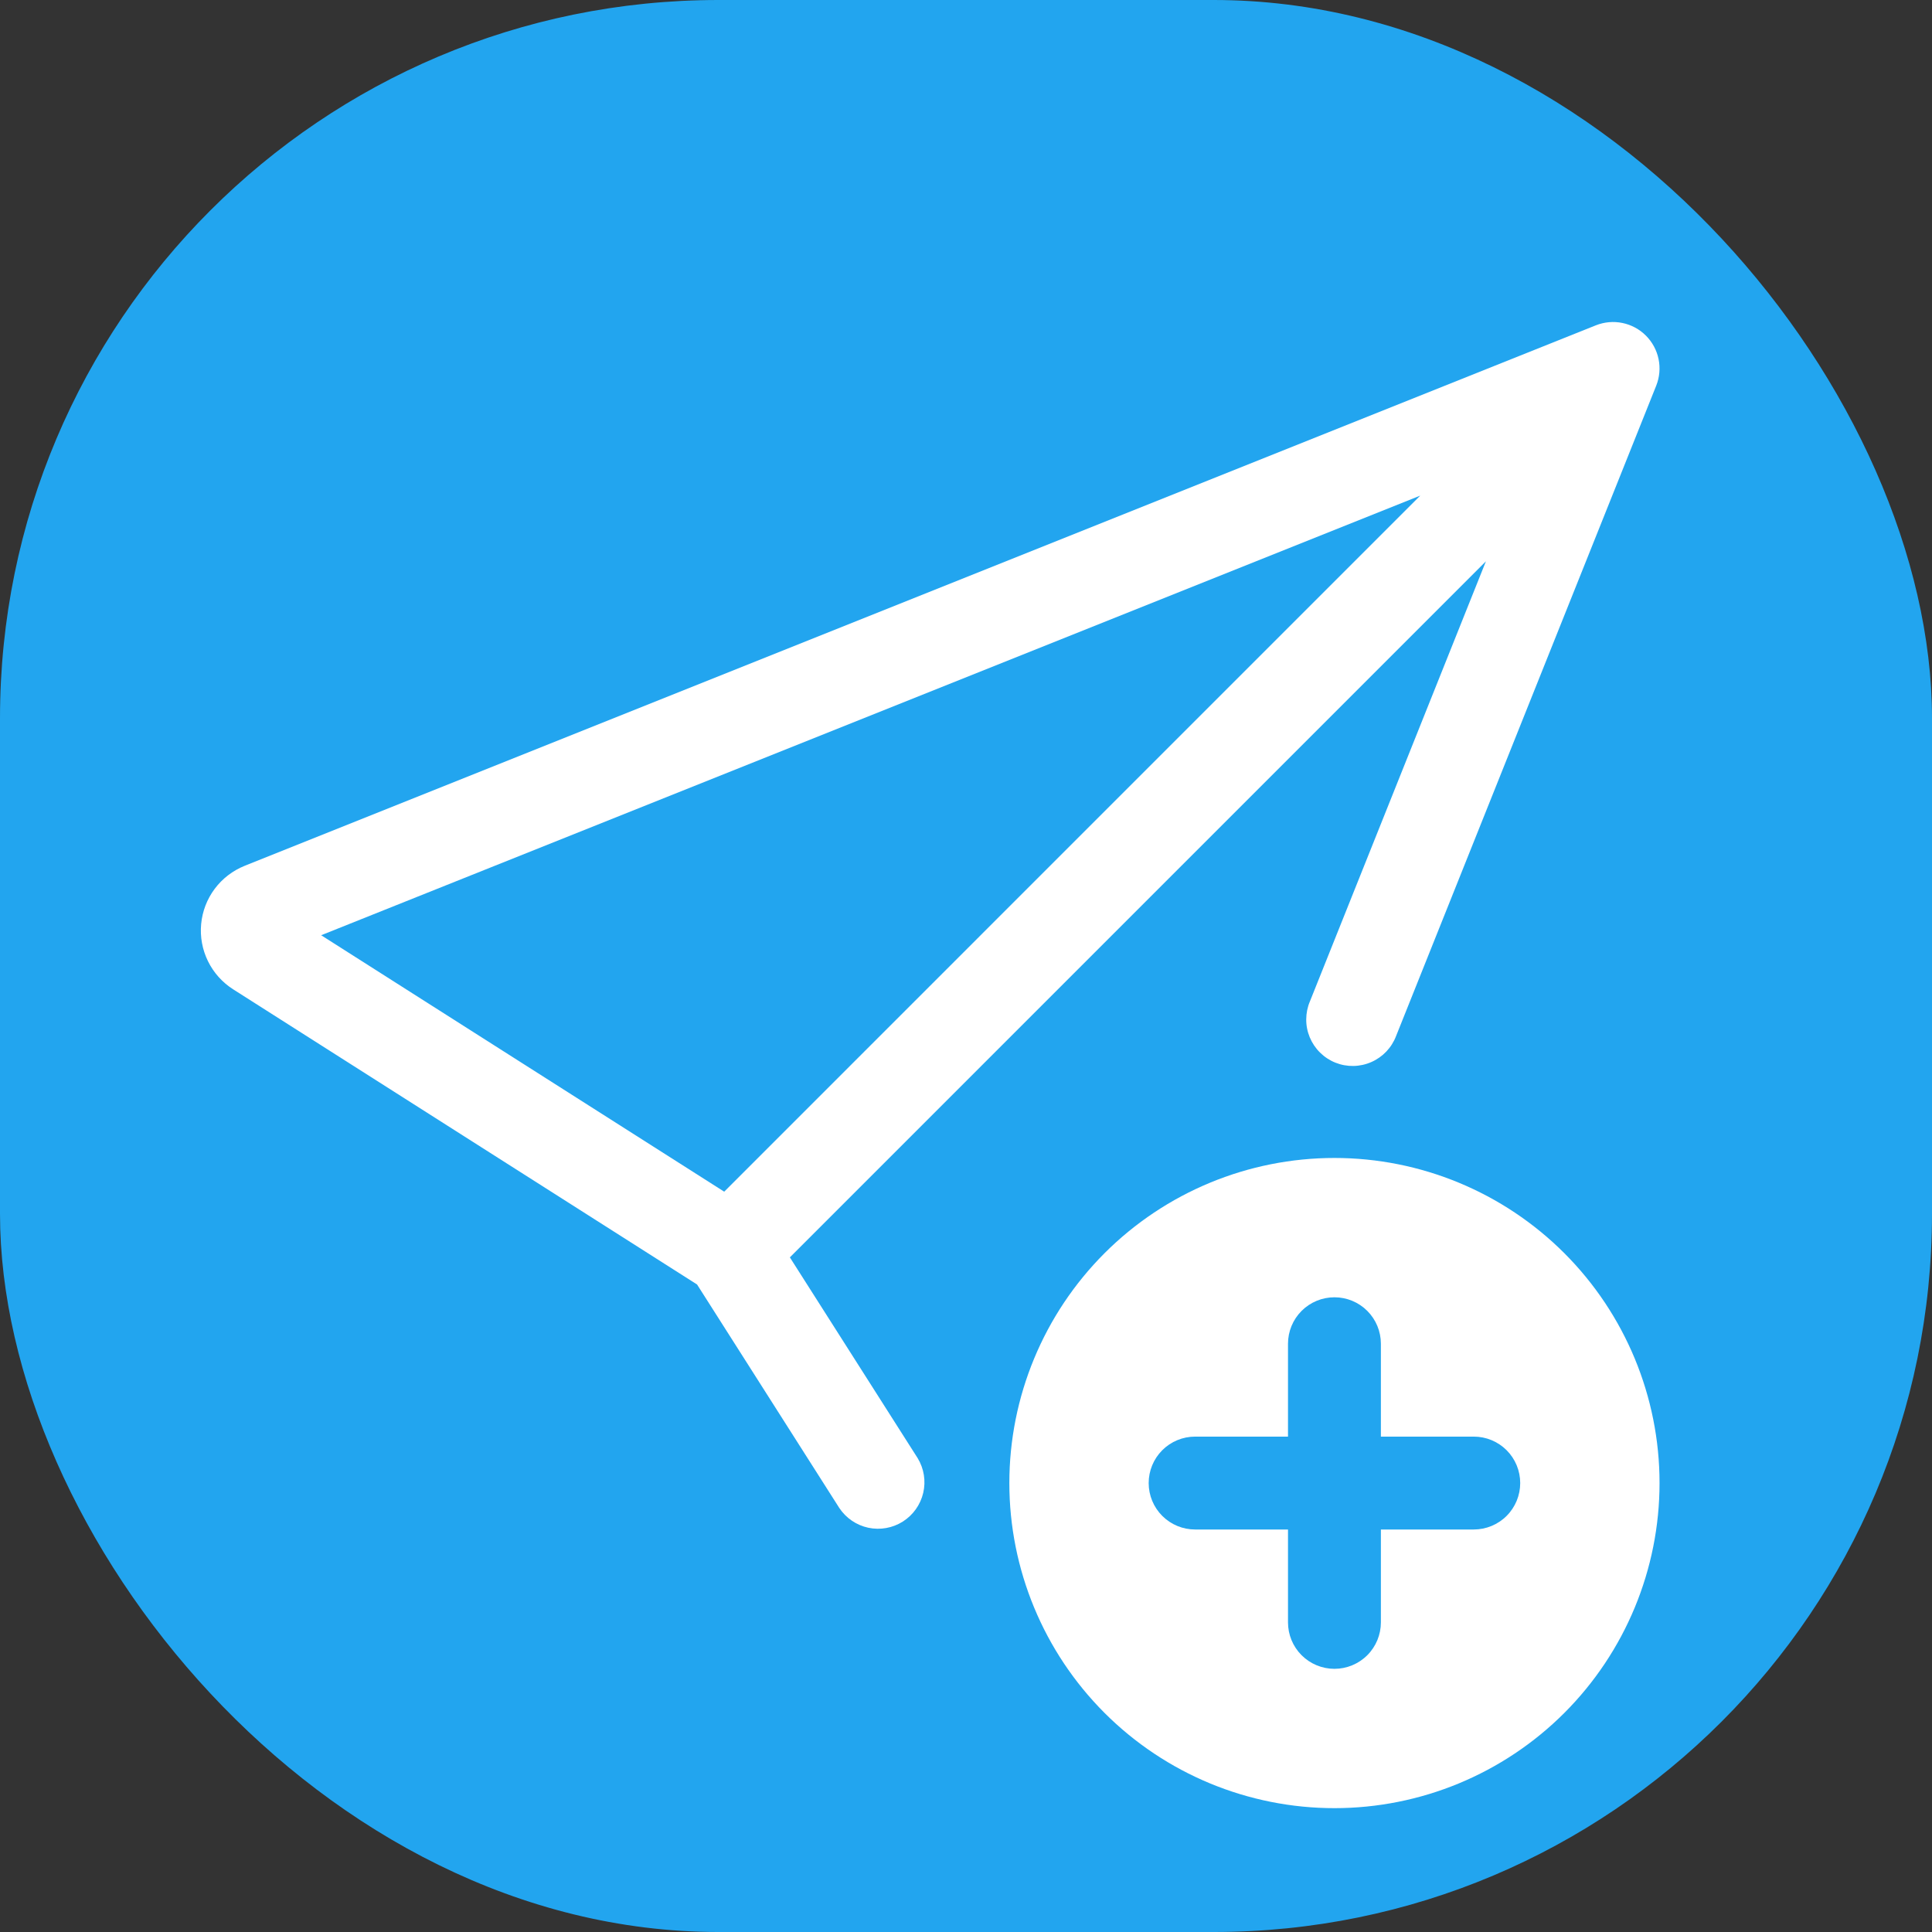 <svg width="78" height="78" viewBox="0 0 78 78" fill="none" xmlns="http://www.w3.org/2000/svg">
<rect x="0" y="0" width="78" height="78" fill="#333333" stroke="none"/>
<rect width="78" height="78" rx="29" fill="#22A5EF"/>
<g clip-path="url(#clip0_2_136)">
<path d="M66.865 15.573C67.001 15.232 67.035 14.859 66.961 14.499C66.887 14.139 66.71 13.81 66.45 13.55C66.191 13.29 65.861 13.113 65.501 13.039C65.141 12.965 64.768 12.999 64.427 13.135L9.876 34.956C9.396 35.149 8.978 35.47 8.668 35.884C8.358 36.299 8.169 36.791 8.121 37.306C8.073 37.821 8.168 38.34 8.396 38.805C8.623 39.269 8.975 39.662 9.411 39.94L28.142 51.858L33.884 60.88C34.155 61.289 34.576 61.576 35.056 61.679C35.536 61.781 36.038 61.691 36.452 61.428C36.867 61.164 37.161 60.749 37.273 60.271C37.385 59.792 37.304 59.29 37.049 58.87L31.889 50.763L59.991 22.66L52.885 40.428C52.787 40.657 52.737 40.904 52.736 41.154C52.734 41.403 52.783 41.65 52.879 41.881C52.975 42.111 53.115 42.32 53.293 42.495C53.471 42.671 53.681 42.809 53.913 42.902C54.145 42.995 54.392 43.04 54.642 43.036C54.891 43.032 55.137 42.978 55.366 42.877C55.594 42.777 55.8 42.632 55.972 42.451C56.143 42.27 56.277 42.056 56.365 41.823L66.865 15.573ZM57.34 20.009L29.238 48.111L12.966 37.758L57.34 20.009Z" fill="white"/>
<path d="M67 59.875C67 63.356 65.617 66.694 63.156 69.156C60.694 71.617 57.356 73 53.875 73C50.394 73 47.056 71.617 44.594 69.156C42.133 66.694 40.75 63.356 40.75 59.875C40.75 56.394 42.133 53.056 44.594 50.594C47.056 48.133 50.394 46.75 53.875 46.75C57.356 46.75 60.694 48.133 63.156 50.594C65.617 53.056 67 56.394 67 59.875ZM53.875 52.375C53.378 52.375 52.901 52.572 52.549 52.924C52.197 53.276 52 53.753 52 54.25V58H48.25C47.753 58 47.276 58.197 46.924 58.549C46.572 58.901 46.375 59.378 46.375 59.875C46.375 60.372 46.572 60.849 46.924 61.201C47.276 61.553 47.753 61.75 48.25 61.75H52V65.5C52 65.997 52.197 66.474 52.549 66.826C52.901 67.177 53.378 67.375 53.875 67.375C54.372 67.375 54.849 67.177 55.201 66.826C55.553 66.474 55.75 65.997 55.75 65.5V61.75H59.5C59.997 61.75 60.474 61.553 60.826 61.201C61.178 60.849 61.375 60.372 61.375 59.875C61.375 59.378 61.178 58.901 60.826 58.549C60.474 58.197 59.997 58 59.5 58H55.75V54.25C55.75 53.753 55.553 53.276 55.201 52.924C54.849 52.572 54.372 52.375 53.875 52.375Z" fill="white"/>
</g>
<defs>
<clipPath id="clip0_2_136">
<rect width="60" height="60" fill="white" transform="translate(7 13)"/>
</clipPath>
</defs>
</svg>

